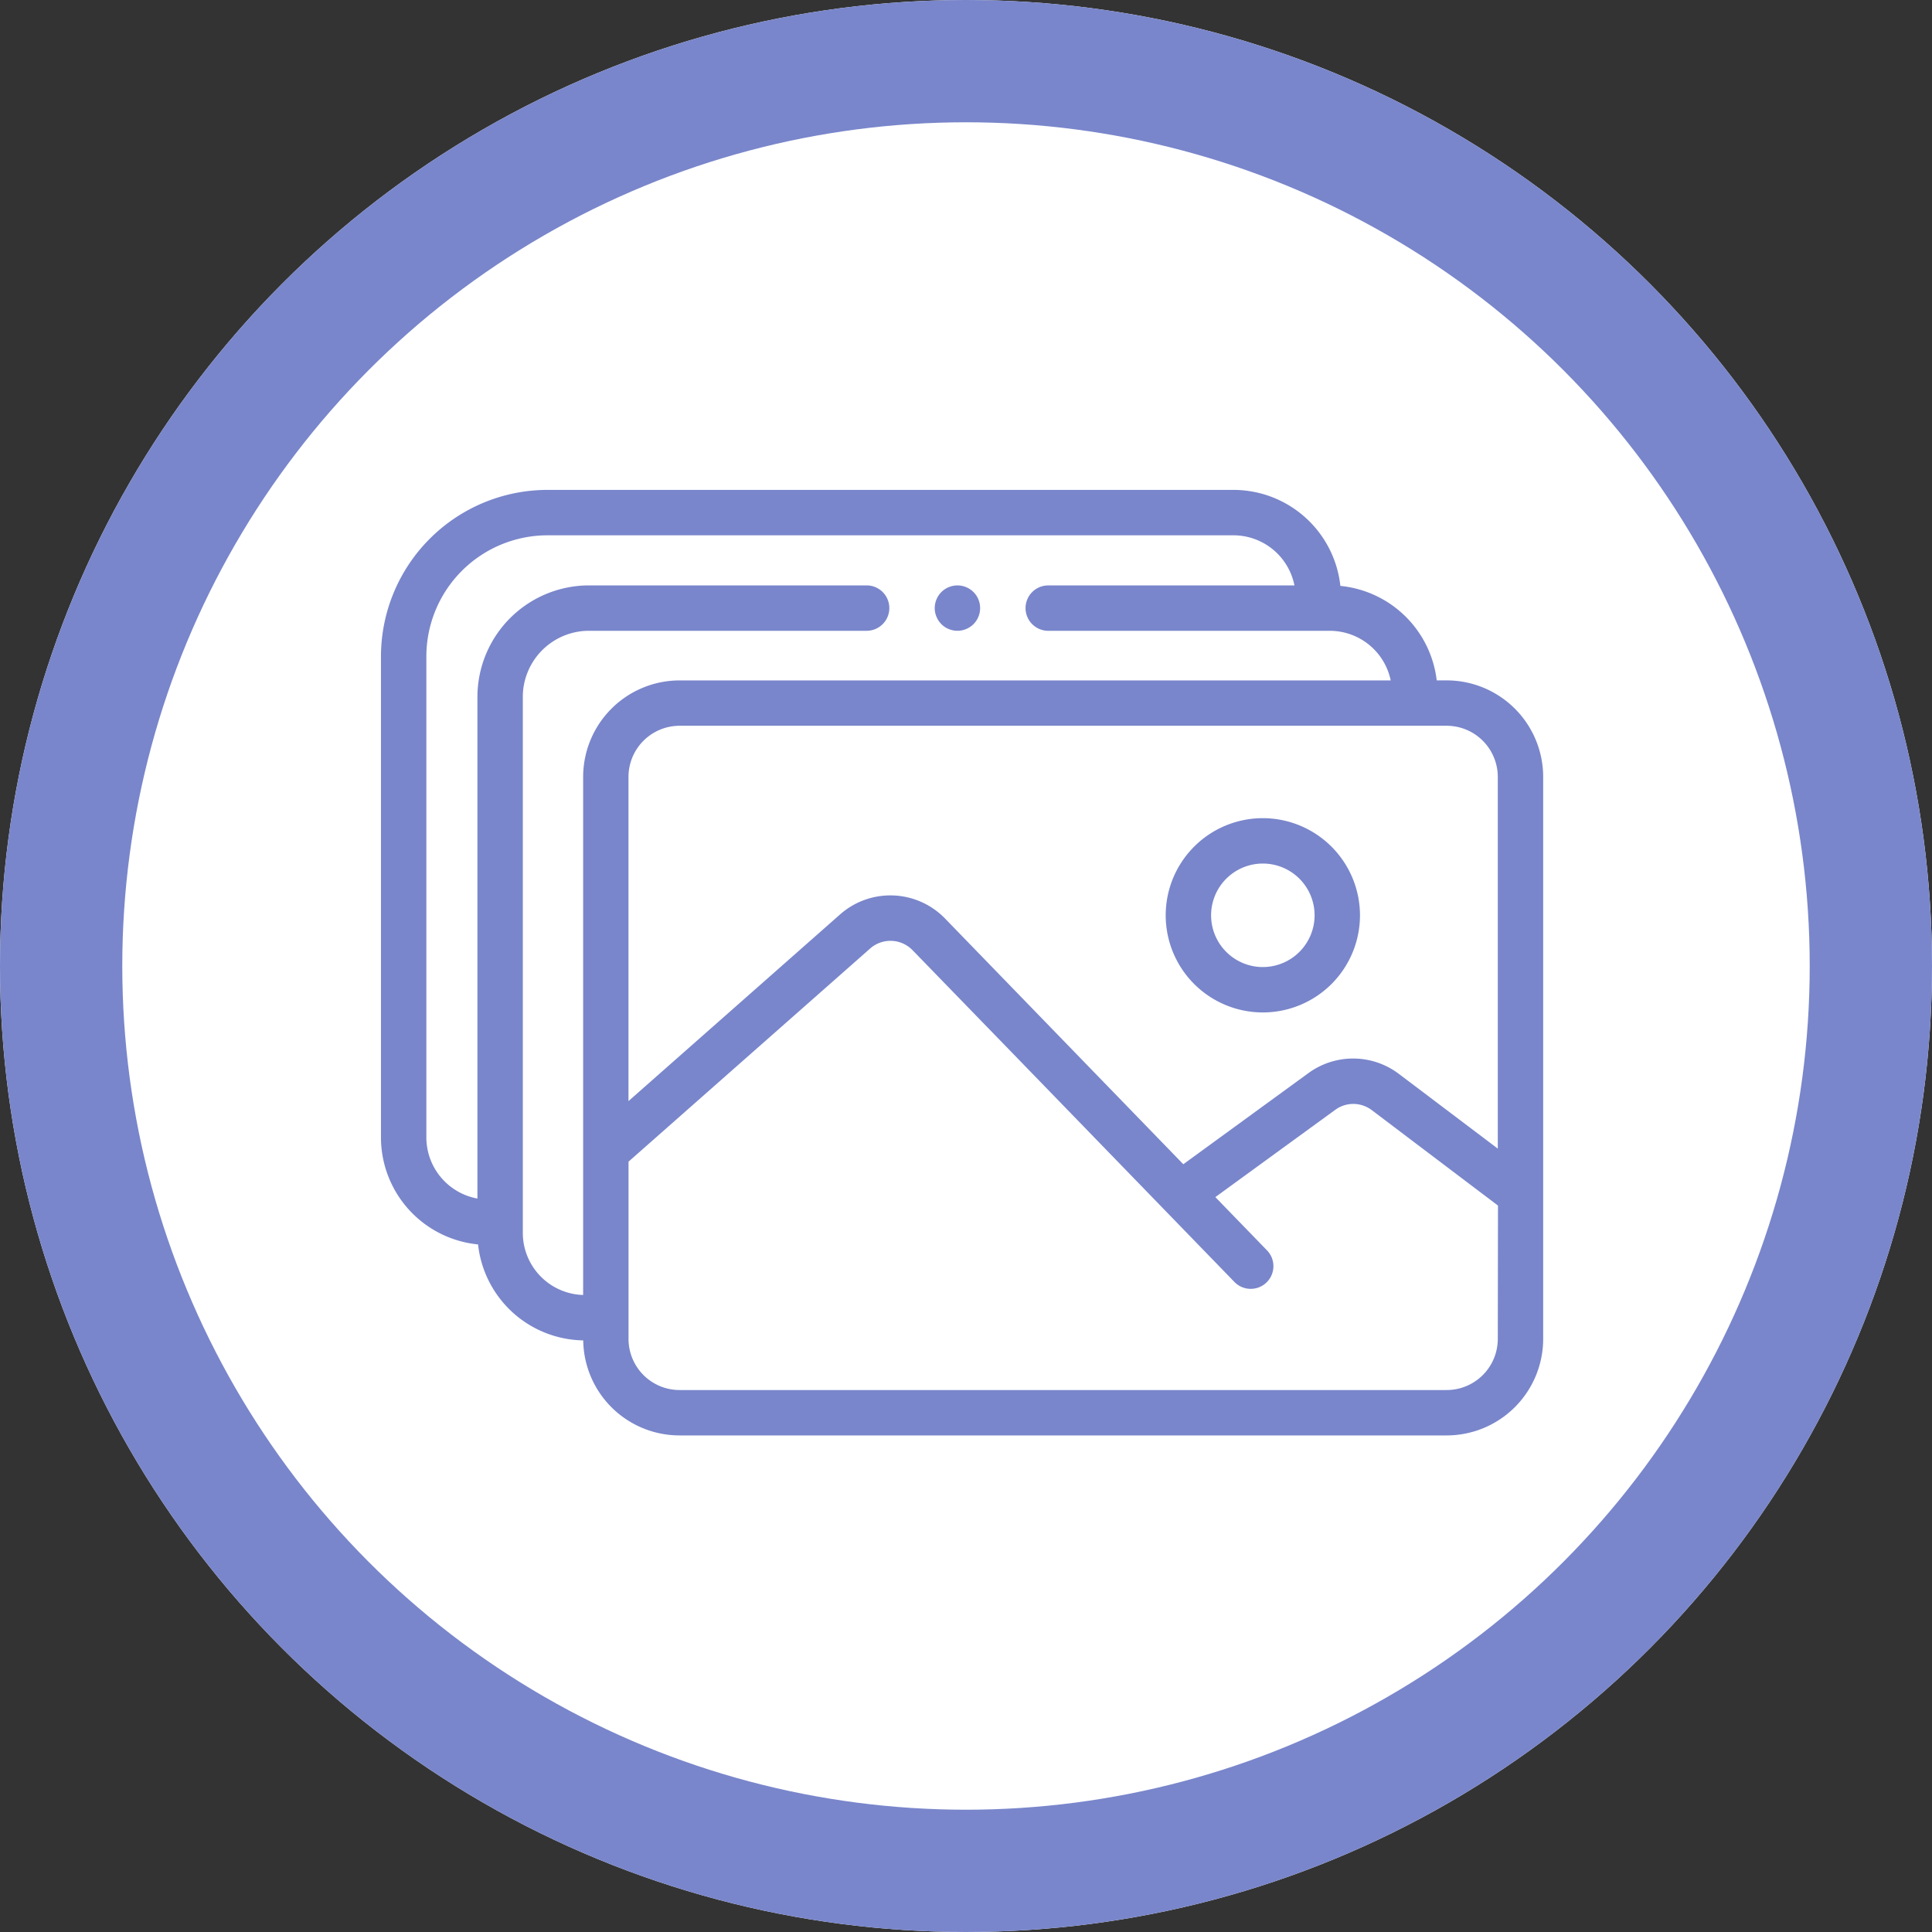 <svg xmlns="http://www.w3.org/2000/svg" width="79" height="79" viewBox="0 0 79 79"><rect x="0" y="0" width="79" height="79" fill="#333333" stroke="none"/><g transform="translate(0 0.488)"><g transform="translate(0 -0.488)" fill="#fff" stroke="#7986cb" stroke-width="5"><circle cx="39.5" cy="39.5" r="39.5" stroke="none"/><circle cx="39.5" cy="39.5" r="37" fill="none"/></g><g transform="translate(15.577 19.544)"><path d="M43.577,8.289H43.17A4.4,4.4,0,0,0,39.23,4.426,4.4,4.4,0,0,0,34.86.5H6.808A6.816,6.816,0,0,0,0,7.308V26.977a4.4,4.4,0,0,0,3.97,4.376,4.4,4.4,0,0,0,4.3,3.924,3.94,3.94,0,0,0,3.944,3.886H43.577a3.95,3.95,0,0,0,3.946-3.946V12.235a3.95,3.95,0,0,0-3.946-3.946Zm2.09,3.946v15.2l-4.038-3.05a3.1,3.1,0,0,0-3.713-.032l-5.108,3.721L23.068,18.03a3.111,3.111,0,0,0-4.3-.167l-8.647,7.629V12.235a2.092,2.092,0,0,1,2.089-2.09H43.577a2.092,2.092,0,0,1,2.09,2.09Zm0,22.982a2.092,2.092,0,0,1-2.089,2.09H12.212a2.089,2.089,0,0,1-2.089-2.089v-7.25L20,19.255a1.257,1.257,0,0,1,1.737.067l4.4,4.532h0l8.749,9.021a.928.928,0,1,0,1.332-1.292l-2.1-2.165,4.9-3.567a1.252,1.252,0,0,1,1.5.013l5.157,3.9ZM5.8,30.882V8.966a2.674,2.674,0,0,1,.014-.276A2.708,2.708,0,0,1,8.506,6.261H19.859a.928.928,0,1,0,0-1.856H8.506A4.566,4.566,0,0,0,3.944,8.966V29.477a2.544,2.544,0,0,1-2.088-2.5V7.308A4.958,4.958,0,0,1,6.808,2.357H34.86a2.544,2.544,0,0,1,2.492,2.049H27.285a.928.928,0,0,0,0,1.856H38.8a2.544,2.544,0,0,1,2.488,2.028H12.213a3.95,3.95,0,0,0-3.946,3.946V27.548h0V33.42A2.542,2.542,0,0,1,5.8,30.882Zm0,0" transform="translate(0.001 -0.5)" fill="#7986cb"/><path d="M349.691,145.117a3.972,3.972,0,1,0,3.972,3.972A3.977,3.977,0,0,0,349.691,145.117Zm0,6.088a2.116,2.116,0,1,1,2.116-2.116A2.118,2.118,0,0,1,349.691,151.205Zm0,0" transform="translate(-313.63 -131.694)" fill="#7986cb"/><path d="M244.032,43.856a.949.949,0,0,0,.085.16.917.917,0,0,0,.115.141.971.971,0,0,0,.141.116.944.944,0,0,0,.161.085.93.93,0,0,0,.537.053.94.94,0,0,0,.333-.138.991.991,0,0,0,.141-.116.924.924,0,0,0,.116-.141.949.949,0,0,0,.085-.16.971.971,0,0,0,.053-.173.941.941,0,0,0,.018-.182.938.938,0,0,0-.156-.515.906.906,0,0,0-.116-.141.918.918,0,0,0-.141-.115.94.94,0,0,0-.333-.138.913.913,0,0,0-.363,0,.925.925,0,0,0-.174.053.944.944,0,0,0-.161.085.912.912,0,0,0-.256.256.942.942,0,0,0-.157.515.942.942,0,0,0,.018.182A.971.971,0,0,0,244.032,43.856Zm0,0" transform="translate(-221.316 -38.668)" fill="#7986cb"/></g></g></svg>